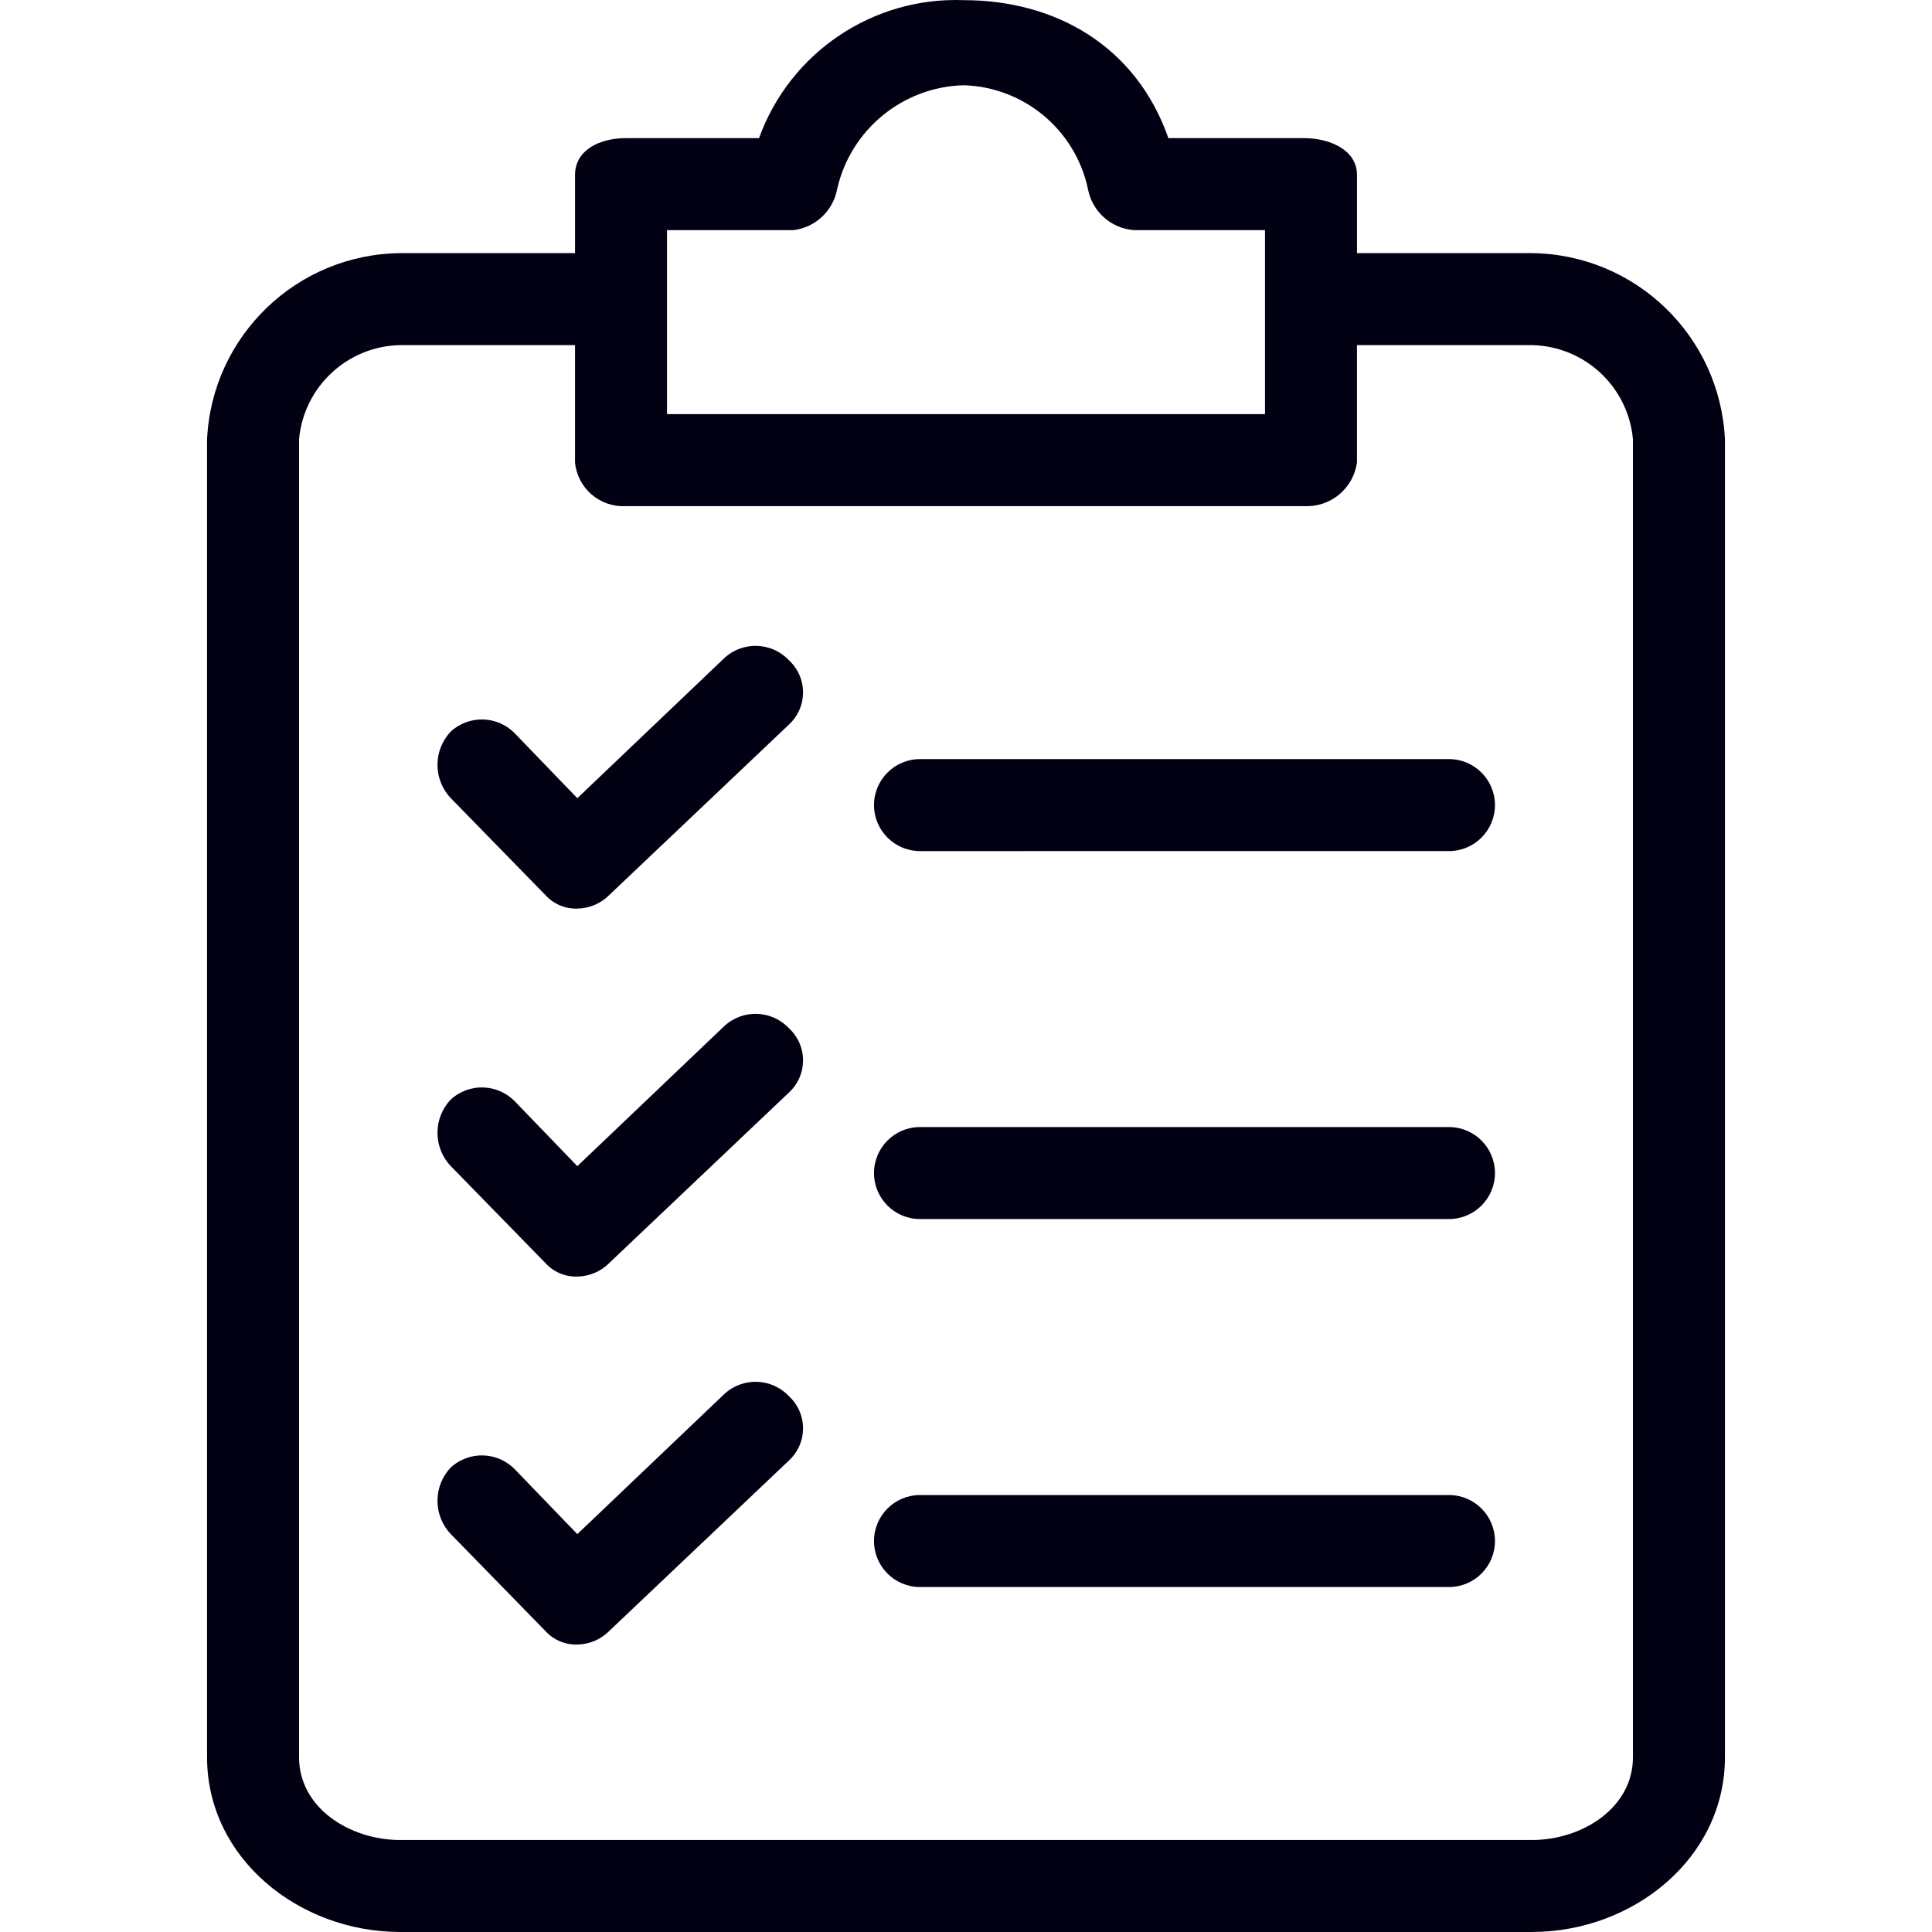 <?xml version="1.0"?>
<svg xmlns="http://www.w3.org/2000/svg" xmlns:xlink="http://www.w3.org/1999/xlink" xmlns:svgjs="http://svgjs.com/svgjs" version="1.1" width="512" height="512" x="0" y="0" viewBox="0 0 438.891 438.891" style="enable-background:new 0 0 512 512" xml:space="preserve" class=""><g>
<g xmlns="http://www.w3.org/2000/svg">
	<g>
		<g>
			<path d="M347.968,57.503h-39.706V39.74c0-5.747-6.269-8.359-12.016-8.359h-30.824c-7.314-20.898-25.6-31.347-46.498-31.347     c-20.668-0.777-39.467,11.896-46.498,31.347h-30.302c-5.747,0-11.494,2.612-11.494,8.359v17.763H90.923     c-23.53,0.251-42.78,18.813-43.886,42.318v299.363c0,22.988,20.898,39.706,43.886,39.706h257.045     c22.988,0,43.886-16.718,43.886-39.706V99.822C390.748,76.316,371.498,57.754,347.968,57.503z M151.527,52.279h28.735     c5.016-0.612,9.045-4.428,9.927-9.404c3.094-13.474,14.915-23.146,28.735-23.51c13.692,0.415,25.335,10.117,28.212,23.51     c0.937,5.148,5.232,9.013,10.449,9.404h29.78v41.796H151.527V52.279z M370.956,399.185c0,11.494-11.494,18.808-22.988,18.808     H90.923c-11.494,0-22.988-7.314-22.988-18.808V99.822c1.066-11.964,10.978-21.201,22.988-21.42h39.706v26.645     c0.552,5.854,5.622,10.233,11.494,9.927h154.122c5.98,0.327,11.209-3.992,12.016-9.927V78.401h39.706     c12.009,0.22,21.922,9.456,22.988,21.42V399.185z" fill="#020113" data-original="#000000" style=""/>
			<path d="M179.217,233.569c-3.919-4.131-10.425-4.364-14.629-0.522l-33.437,31.869l-14.106-14.629     c-3.919-4.131-10.425-4.363-14.629-0.522c-4.047,4.24-4.047,10.911,0,15.151l21.42,21.943c1.854,2.076,4.532,3.224,7.314,3.135     c2.756-0.039,5.385-1.166,7.314-3.135l40.751-38.661c4.04-3.706,4.31-9.986,0.603-14.025     C179.628,233.962,179.427,233.761,179.217,233.569z" fill="#020113" data-original="#000000" style=""/>
			<path d="M329.16,256.034H208.997c-5.771,0-10.449,4.678-10.449,10.449s4.678,10.449,10.449,10.449H329.16     c5.771,0,10.449-4.678,10.449-10.449S334.931,256.034,329.16,256.034z" fill="#020113" data-original="#000000" style=""/>
			<path d="M179.217,149.977c-3.919-4.131-10.425-4.364-14.629-0.522l-33.437,31.869l-14.106-14.629     c-3.919-4.131-10.425-4.364-14.629-0.522c-4.047,4.24-4.047,10.911,0,15.151l21.42,21.943c1.854,2.076,4.532,3.224,7.314,3.135     c2.756-0.039,5.385-1.166,7.314-3.135l40.751-38.661c4.04-3.706,4.31-9.986,0.603-14.025     C179.628,150.37,179.427,150.169,179.217,149.977z" fill="#020113" data-original="#000000" style=""/>
			<path d="M329.16,172.442H208.997c-5.771,0-10.449,4.678-10.449,10.449s4.678,10.449,10.449,10.449H329.16     c5.771,0,10.449-4.678,10.449-10.449S334.931,172.442,329.16,172.442z" fill="#020113" data-original="#000000" style=""/>
			<path d="M179.217,317.16c-3.919-4.131-10.425-4.363-14.629-0.522l-33.437,31.869l-14.106-14.629     c-3.919-4.131-10.425-4.363-14.629-0.522c-4.047,4.24-4.047,10.911,0,15.151l21.42,21.943c1.854,2.076,4.532,3.224,7.314,3.135     c2.756-0.039,5.385-1.166,7.314-3.135l40.751-38.661c4.04-3.706,4.31-9.986,0.603-14.025     C179.628,317.554,179.427,317.353,179.217,317.16z" fill="#020113" data-original="#000000" style=""/>
			<path d="M329.16,339.626H208.997c-5.771,0-10.449,4.678-10.449,10.449s4.678,10.449,10.449,10.449H329.16     c5.771,0,10.449-4.678,10.449-10.449S334.931,339.626,329.16,339.626z" fill="#020113" data-original="#000000" style=""/>
		</g>
	</g>
</g>
<g xmlns="http://www.w3.org/2000/svg">
</g>
<g xmlns="http://www.w3.org/2000/svg">
</g>
<g xmlns="http://www.w3.org/2000/svg">
</g>
<g xmlns="http://www.w3.org/2000/svg">
</g>
<g xmlns="http://www.w3.org/2000/svg">
</g>
<g xmlns="http://www.w3.org/2000/svg">
</g>
<g xmlns="http://www.w3.org/2000/svg">
</g>
<g xmlns="http://www.w3.org/2000/svg">
</g>
<g xmlns="http://www.w3.org/2000/svg">
</g>
<g xmlns="http://www.w3.org/2000/svg">
</g>
<g xmlns="http://www.w3.org/2000/svg">
</g>
<g xmlns="http://www.w3.org/2000/svg">
</g>
<g xmlns="http://www.w3.org/2000/svg">
</g>
<g xmlns="http://www.w3.org/2000/svg">
</g>
<g xmlns="http://www.w3.org/2000/svg">
</g>
</g></svg>
